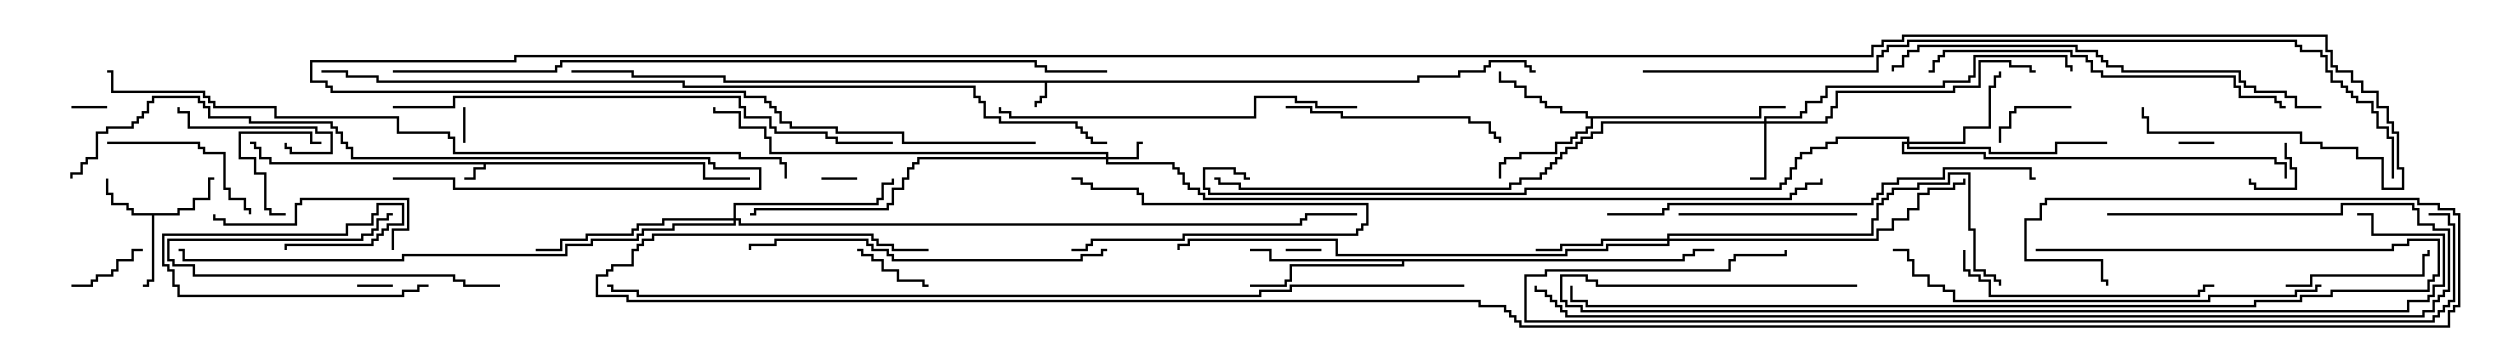 <svg version="1.1" width="105" height="15" xmlns="http://www.w3.org/2000/svg"><path d="M29.621,6.807L29.621,7.45L31.5,7.45L31.5,7.55L29.521,7.55L29.521,6.907L20.407,6.907L20.407,7.121L19.979,7.121L19.979,7.55L19.5,7.55L19.5,7.45L19.879,7.45L19.879,7.021L20.307,7.021L20.307,6.907L11.307,6.907L11.307,6.693L10.879,6.693L10.879,6.264L10.664,6.264L10.664,6.05L10.5,6.05L10.5,5.95L10.764,5.95L10.764,6.164L10.979,6.164L10.979,6.593L11.407,6.593L11.407,6.807z" stroke="none"/><path d="M59.521,3.379L59.521,3.164L61.236,3.164L61.236,2.95L62.307,2.95L62.307,2.736L62.521,2.736L62.521,2.521L64.121,2.521L64.121,2.736L64.336,2.736L64.336,2.95L64.5,2.95L64.5,3.05L64.236,3.05L64.236,2.836L64.021,2.836L64.021,2.621L62.621,2.621L62.621,2.836L62.407,2.836L62.407,3.05L61.336,3.05L61.336,3.264L59.621,3.264L59.621,3.479L43.979,3.479L43.979,4.121L43.764,4.121L43.764,4.336L43.55,4.336L43.55,4.5L43.45,4.5L43.45,4.236L43.664,4.236L43.664,4.021L43.879,4.021L43.879,3.479L30.379,3.479L30.379,3.264L26.521,3.264L26.521,3.05L24,3.05L24,2.95L26.621,2.95L26.621,3.164L30.479,3.164L30.479,3.379z" stroke="none"/><path d="M7.45,8.95L7.45,8.736L8.093,8.736L8.093,8.307L8.736,8.307L8.736,7.45L9,7.45L9,7.55L8.836,7.55L8.836,8.407L8.193,8.407L8.193,8.836L7.55,8.836L7.55,9.05L6.479,9.05L6.479,11.836L6.264,11.836L6.264,12.05L6,12.05L6,11.95L6.164,11.95L6.164,11.736L6.379,11.736L6.379,9.05L5.521,9.05L5.521,8.836L5.307,8.836L5.307,8.621L4.664,8.621L4.664,8.193L4.45,8.193L4.45,7.5L4.55,7.5L4.55,8.093L4.764,8.093L4.764,8.521L5.407,8.521L5.407,8.736L5.621,8.736L5.621,8.95z" stroke="none"/><path d="M73.879,4.879L73.879,4.45L75,4.45L75,4.55L73.979,4.55L73.979,4.979L66.907,4.979L66.907,5.407L66.693,5.407L66.693,5.621L66.264,5.621L66.264,5.836L66.05,5.836L66.05,6.05L65.407,6.05L65.407,6.479L63.907,6.479L63.907,6.693L63.264,6.693L63.264,6.907L63.05,6.907L63.05,7.5L62.95,7.5L62.95,6.807L63.164,6.807L63.164,6.593L63.807,6.593L63.807,6.379L65.307,6.379L65.307,5.95L65.95,5.95L65.95,5.736L66.164,5.736L66.164,5.521L66.593,5.521L66.593,5.307L66.807,5.307L66.807,4.979L66.593,4.979L66.593,4.764L65.521,4.764L65.521,4.55L64.879,4.55L64.879,4.336L64.664,4.336L64.664,4.121L64.021,4.121L64.021,3.693L63.593,3.693L63.593,3.479L62.95,3.479L62.95,3L63.05,3L63.05,3.379L63.693,3.379L63.693,3.593L64.121,3.593L64.121,4.021L64.764,4.021L64.764,4.236L64.979,4.236L64.979,4.45L65.621,4.45L65.621,4.664L66.693,4.664L66.693,4.879z" stroke="none"/><path d="M70.664,10.879L70.664,10.664L71.093,10.664L71.093,10.45L72,10.45L72,10.55L71.193,10.55L71.193,10.764L70.764,10.764L70.764,10.979L58.979,10.979L58.979,11.193L54.264,11.193L54.264,11.836L54.05,11.836L54.05,12.05L52.5,12.05L52.5,11.95L53.95,11.95L53.95,11.736L54.164,11.736L54.164,11.093L58.879,11.093L58.879,10.979L53.307,10.979L53.307,10.55L52.5,10.55L52.5,10.45L53.407,10.45L53.407,10.879z" stroke="none"/><path d="M46.45,6.593L46.45,6.479L32.307,6.479L32.307,5.836L32.093,5.836L32.093,5.407L31.021,5.407L31.021,4.764L29.95,4.764L29.95,4.5L30.05,4.5L30.05,4.664L31.121,4.664L31.121,5.307L32.193,5.307L32.193,5.736L32.407,5.736L32.407,6.379L46.55,6.379L46.55,6.593L47.736,6.593L47.736,5.95L48,5.95L48,6.05L47.836,6.05L47.836,6.693L46.55,6.693L46.55,6.807L49.336,6.807L49.336,7.021L49.55,7.021L49.55,7.236L49.764,7.236L49.764,7.664L49.979,7.664L49.979,7.879L50.407,7.879L50.407,8.093L50.621,8.093L50.621,8.307L75.164,8.307L75.164,8.093L75.379,8.093L75.379,7.879L75.807,7.879L75.807,7.664L76.45,7.664L76.45,7.5L76.55,7.5L76.55,7.764L75.907,7.764L75.907,7.979L75.479,7.979L75.479,8.193L75.264,8.193L75.264,8.407L50.521,8.407L50.521,8.193L50.307,8.193L50.307,7.979L49.879,7.979L49.879,7.764L49.664,7.764L49.664,7.336L49.45,7.336L49.45,7.121L49.236,7.121L49.236,6.907L46.45,6.907L46.45,6.693L38.621,6.693L38.621,6.907L38.407,6.907L38.407,7.121L38.193,7.121L38.193,7.55L37.979,7.55L37.979,7.979L37.55,7.979L37.55,8.621L37.336,8.621L37.336,8.836L31.764,8.836L31.764,9.05L31.5,9.05L31.5,8.95L31.664,8.95L31.664,8.736L37.236,8.736L37.236,8.521L37.45,8.521L37.45,7.879L37.879,7.879L37.879,7.45L38.093,7.45L38.093,7.021L38.307,7.021L38.307,6.807L38.521,6.807L38.521,6.593z" stroke="none"/><path d="M74.093,5.093L74.093,4.879L75.593,4.879L75.593,4.664L75.807,4.664L75.807,4.236L76.45,4.236L76.45,4.021L76.664,4.021L76.664,3.593L81.593,3.593L81.593,3.379L82.664,3.379L82.664,3.164L82.879,3.164L82.879,2.307L86.836,2.307L86.836,2.736L87.05,2.736L87.05,3L86.95,3L86.95,2.836L86.736,2.836L86.736,2.407L82.979,2.407L82.979,3.264L82.764,3.264L82.764,3.479L81.693,3.479L81.693,3.693L76.764,3.693L76.764,4.121L76.55,4.121L76.55,4.336L75.907,4.336L75.907,4.764L75.693,4.764L75.693,4.979L74.193,4.979L74.193,5.093L76.664,5.093L76.664,4.879L76.879,4.879L76.879,4.45L77.093,4.45L77.093,3.807L82.021,3.807L82.021,3.593L83.093,3.593L83.093,2.521L84.479,2.521L84.479,2.736L85.336,2.736L85.336,2.95L85.5,2.95L85.5,3.05L85.236,3.05L85.236,2.836L84.379,2.836L84.379,2.621L83.193,2.621L83.193,3.693L82.121,3.693L82.121,3.907L77.193,3.907L77.193,4.55L76.979,4.55L76.979,4.979L76.764,4.979L76.764,5.193L74.193,5.193L74.193,7.55L73.5,7.55L73.5,7.45L74.093,7.45L74.093,5.193L67.336,5.193L67.336,5.621L66.907,5.621L66.907,5.836L66.479,5.836L66.479,6.05L66.264,6.05L66.264,6.264L65.836,6.264L65.836,6.479L65.621,6.479L65.621,6.693L65.407,6.693L65.407,6.907L65.193,6.907L65.193,7.121L64.979,7.121L64.979,7.336L64.764,7.336L64.764,7.55L63.907,7.55L63.907,7.764L63.479,7.764L63.479,7.979L52.021,7.979L52.021,7.764L51.164,7.764L51.164,7.55L51,7.55L51,7.45L51.264,7.45L51.264,7.664L52.121,7.664L52.121,7.879L63.379,7.879L63.379,7.664L63.807,7.664L63.807,7.45L64.664,7.45L64.664,7.236L64.879,7.236L64.879,7.021L65.093,7.021L65.093,6.807L65.307,6.807L65.307,6.593L65.521,6.593L65.521,6.379L65.736,6.379L65.736,6.164L66.164,6.164L66.164,5.95L66.379,5.95L66.379,5.736L66.807,5.736L66.807,5.521L67.236,5.521L67.236,5.093z" stroke="none"/><path d="M80.093,5.95L80.093,5.836L77.193,5.836L77.193,6.05L76.764,6.05L76.764,6.264L76.121,6.264L76.121,6.479L75.693,6.479L75.693,6.693L75.479,6.693L75.479,7.121L75.264,7.121L75.264,7.55L75.05,7.55L75.05,7.764L74.836,7.764L74.836,7.979L64.121,7.979L64.121,8.193L50.736,8.193L50.736,7.979L50.521,7.979L50.521,7.021L51.907,7.021L51.907,7.236L52.336,7.236L52.336,7.45L52.5,7.45L52.5,7.55L52.236,7.55L52.236,7.336L51.807,7.336L51.807,7.121L50.621,7.121L50.621,7.879L50.836,7.879L50.836,8.093L64.021,8.093L64.021,7.879L74.736,7.879L74.736,7.664L74.95,7.664L74.95,7.45L75.164,7.45L75.164,7.021L75.379,7.021L75.379,6.593L75.593,6.593L75.593,6.379L76.021,6.379L76.021,6.164L76.664,6.164L76.664,5.95L77.093,5.95L77.093,5.736L80.193,5.736L80.193,5.95L82.45,5.95L82.45,5.307L83.521,5.307L83.521,3.593L83.736,3.593L83.736,3.164L83.95,3.164L83.95,3L84.05,3L84.05,3.264L83.836,3.264L83.836,3.693L83.621,3.693L83.621,5.407L82.55,5.407L82.55,6.05L80.193,6.05L80.193,6.164L83.621,6.164L83.621,6.379L86.307,6.379L86.307,5.95L88.5,5.95L88.5,6.05L86.407,6.05L86.407,6.479L83.521,6.479L83.521,6.264L80.093,6.264L80.093,6.05L79.979,6.05L79.979,6.379L83.407,6.379L83.407,6.593L95.621,6.593L95.621,6.807L96.05,6.807L96.05,7.5L95.95,7.5L95.95,6.907L95.521,6.907L95.521,6.693L83.307,6.693L83.307,6.479L79.879,6.479L79.879,5.95z" stroke="none"/><path d="M70.021,10.021L70.021,9.807L78.593,9.807L78.593,9.164L78.807,9.164L78.807,8.521L79.021,8.521L79.021,8.307L79.236,8.307L79.236,8.093L79.45,8.093L79.45,7.879L80.521,7.879L80.521,7.664L81.807,7.664L81.807,7.236L82.764,7.236L82.764,9.593L82.979,9.593L82.979,11.307L83.407,11.307L83.407,11.521L83.836,11.521L83.836,11.736L84.05,11.736L84.05,12L83.95,12L83.95,11.836L83.736,11.836L83.736,11.621L83.307,11.621L83.307,11.407L82.879,11.407L82.879,9.693L82.664,9.693L82.664,7.336L81.907,7.336L81.907,7.764L80.621,7.764L80.621,7.979L79.55,7.979L79.55,8.193L79.336,8.193L79.336,8.407L79.121,8.407L79.121,8.621L78.907,8.621L78.907,9.264L78.693,9.264L78.693,9.907L70.121,9.907L70.121,10.021L78.807,10.021L78.807,9.593L79.45,9.593L79.45,9.164L80.093,9.164L80.093,8.736L80.521,8.736L80.521,8.093L80.95,8.093L80.95,7.879L82.021,7.879L82.021,7.664L82.45,7.664L82.45,7.5L82.55,7.5L82.55,7.764L82.121,7.764L82.121,7.979L81.05,7.979L81.05,8.193L80.621,8.193L80.621,8.836L80.193,8.836L80.193,9.264L79.55,9.264L79.55,9.693L78.907,9.693L78.907,10.121L70.121,10.121L70.121,10.336L67.55,10.336L67.55,10.55L65.836,10.55L65.836,10.764L56.093,10.764L56.093,10.121L49.979,10.121L49.979,10.336L49.55,10.336L49.55,10.5L49.45,10.5L49.45,10.236L49.879,10.236L49.879,10.021L56.193,10.021L56.193,10.664L65.736,10.664L65.736,10.45L67.45,10.45L67.45,10.236L70.021,10.236L70.021,10.121L67.336,10.121L67.336,10.336L65.621,10.336L65.621,10.55L64.5,10.55L64.5,10.45L65.521,10.45L65.521,10.236L67.236,10.236L67.236,10.021z" stroke="none"/><path d="M30.807,9.164L30.807,8.521L36.807,8.521L36.807,8.307L37.021,8.307L37.021,7.664L37.45,7.664L37.45,7.5L37.55,7.5L37.55,7.764L37.121,7.764L37.121,8.407L36.907,8.407L36.907,8.621L30.907,8.621L30.907,9.164L31.121,9.164L31.121,9.379L54.593,9.379L54.593,9.164L54.807,9.164L54.807,8.95L57,8.95L57,9.05L54.907,9.05L54.907,9.264L54.693,9.264L54.693,9.479L31.021,9.479L31.021,9.264L30.907,9.264L30.907,9.479L28.336,9.479L28.336,9.693L27.05,9.693L27.05,9.907L26.836,9.907L26.836,10.121L24.907,10.121L24.907,10.336L23.836,10.336L23.836,10.764L16.979,10.764L16.979,10.979L7.664,10.979L7.664,10.55L7.5,10.55L7.5,10.45L7.764,10.45L7.764,10.879L16.879,10.879L16.879,10.664L23.736,10.664L23.736,10.236L24.807,10.236L24.807,10.021L26.736,10.021L26.736,9.807L26.95,9.807L26.95,9.593L28.236,9.593L28.236,9.379L30.807,9.379L30.807,9.264L27.907,9.264L27.907,9.479L26.836,9.479L26.836,9.693L26.621,9.693L26.621,9.907L24.693,9.907L24.693,10.121L23.621,10.121L23.621,10.55L22.5,10.55L22.5,10.45L23.521,10.45L23.521,10.021L24.593,10.021L24.593,9.807L26.521,9.807L26.521,9.593L26.736,9.593L26.736,9.379L27.807,9.379L27.807,9.164z" stroke="none"/><path d="M4.5,4.45L4.5,4.55L3,4.55L3,4.45z" stroke="none"/><path d="M34.5,7.55L34.5,7.45L36,7.45L36,7.55z" stroke="none"/><path d="M19.55,6L19.45,6L19.45,4.5L19.55,4.5z" stroke="none"/><path d="M55.5,10.45L55.5,10.55L54,10.55L54,10.45z" stroke="none"/><path d="M16.5,11.95L16.5,12.05L15,12.05L15,11.95z" stroke="none"/><path d="M91.5,6.05L91.5,5.95L93,5.95L93,6.05z" stroke="none"/><path d="M95.95,6L96.05,6L96.05,6.593L96.264,6.593L96.264,7.021L96.479,7.021L96.479,7.979L94.664,7.979L94.664,7.764L94.45,7.764L94.45,7.5L94.55,7.5L94.55,7.664L94.764,7.664L94.764,7.879L96.379,7.879L96.379,7.121L96.164,7.121L96.164,6.693L95.95,6.693z" stroke="none"/><path d="M45,10.55L45,10.45L45.593,10.45L45.593,10.236L45.807,10.236L45.807,10.021L49.664,10.021L49.664,9.807L56.95,9.807L56.95,9.593L57.164,9.593L57.164,9.379L57.379,9.379L57.379,8.621L47.95,8.621L47.95,8.193L47.736,8.193L47.736,7.979L45.807,7.979L45.807,7.764L45.379,7.764L45.379,7.55L45,7.55L45,7.45L45.479,7.45L45.479,7.664L45.907,7.664L45.907,7.879L47.836,7.879L47.836,8.093L48.05,8.093L48.05,8.521L57.479,8.521L57.479,9.479L57.264,9.479L57.264,9.693L57.05,9.693L57.05,9.907L49.764,9.907L49.764,10.121L45.907,10.121L45.907,10.336L45.693,10.336L45.693,10.55z" stroke="none"/><path d="M12,8.95L12,9.05L11.307,9.05L11.307,8.836L11.093,8.836L11.093,7.336L10.664,7.336L10.664,6.693L10.021,6.693L10.021,5.521L13.121,5.521L13.121,5.95L13.5,5.95L13.5,6.05L13.021,6.05L13.021,5.621L10.121,5.621L10.121,6.593L10.764,6.593L10.764,7.236L11.193,7.236L11.193,8.736L11.407,8.736L11.407,8.95z" stroke="none"/><path d="M6,10.45L6,10.55L5.621,10.55L5.621,10.979L4.979,10.979L4.979,11.407L4.764,11.407L4.764,11.621L4.121,11.621L4.121,11.836L3.907,11.836L3.907,12.05L3,12.05L3,11.95L3.807,11.95L3.807,11.736L4.021,11.736L4.021,11.521L4.664,11.521L4.664,11.307L4.879,11.307L4.879,10.879L5.521,10.879L5.521,10.45z" stroke="none"/><path d="M87,4.45L87,4.55L84.693,4.55L84.693,4.764L84.479,4.764L84.479,5.407L84.05,5.407L84.05,6L83.95,6L83.95,5.307L84.379,5.307L84.379,4.664L84.593,4.664L84.593,4.45z" stroke="none"/><path d="M39,11.95L39,12.05L38.736,12.05L38.736,11.836L37.664,11.836L37.664,11.407L37.021,11.407L37.021,10.979L36.593,10.979L36.593,10.764L36.164,10.764L36.164,10.55L36,10.55L36,10.45L36.264,10.45L36.264,10.664L36.693,10.664L36.693,10.879L37.121,10.879L37.121,11.307L37.764,11.307L37.764,11.736L38.836,11.736L38.836,11.95z" stroke="none"/><path d="M11.95,6L12.05,6L12.05,6.164L12.264,6.164L12.264,6.379L13.879,6.379L13.879,5.621L13.236,5.621L13.236,5.407L7.879,5.407L7.879,4.764L7.45,4.764L7.45,4.5L7.55,4.5L7.55,4.664L7.979,4.664L7.979,5.307L13.336,5.307L13.336,5.521L13.979,5.521L13.979,6.479L12.164,6.479L12.164,6.264L11.95,6.264z" stroke="none"/><path d="M21,11.95L21,12.05L19.45,12.05L19.45,11.836L19.021,11.836L19.021,11.621L8.093,11.621L8.093,11.193L7.236,11.193L7.236,10.979L7.021,10.979L7.021,10.021L15.164,10.021L15.164,9.807L15.593,9.807L15.593,9.593L15.807,9.593L15.807,9.164L16.236,9.164L16.236,8.95L16.5,8.95L16.5,9.05L16.336,9.05L16.336,9.264L15.907,9.264L15.907,9.693L15.693,9.693L15.693,9.907L15.264,9.907L15.264,10.121L7.121,10.121L7.121,10.879L7.336,10.879L7.336,11.093L8.193,11.093L8.193,11.521L19.121,11.521L19.121,11.736L19.55,11.736L19.55,11.95z" stroke="none"/><path d="M96,12.05L96,11.95L97.021,11.95L97.021,11.521L101.736,11.521L101.736,10.664L101.95,10.664L101.95,10.5L102.05,10.5L102.05,10.764L101.836,10.764L101.836,11.621L97.121,11.621L97.121,12.05z" stroke="none"/><path d="M18,11.95L18,12.05L17.621,12.05L17.621,12.264L16.979,12.264L16.979,12.479L7.45,12.479L7.45,12.05L7.236,12.05L7.236,11.407L7.021,11.407L7.021,11.193L6.807,11.193L6.807,9.807L14.521,9.807L14.521,9.379L15.593,9.379L15.593,8.95L15.807,8.95L15.807,8.521L16.979,8.521L16.979,9.479L16.336,9.479L16.336,9.693L16.121,9.693L16.121,9.907L15.907,9.907L15.907,10.121L15.693,10.121L15.693,10.336L12.05,10.336L12.05,10.5L11.95,10.5L11.95,10.236L15.593,10.236L15.593,10.021L15.807,10.021L15.807,9.807L16.021,9.807L16.021,9.593L16.236,9.593L16.236,9.379L16.879,9.379L16.879,8.621L15.907,8.621L15.907,9.05L15.693,9.05L15.693,9.479L14.621,9.479L14.621,9.907L6.907,9.907L6.907,11.093L7.121,11.093L7.121,11.307L7.336,11.307L7.336,11.95L7.55,11.95L7.55,12.379L16.879,12.379L16.879,12.164L17.521,12.164L17.521,11.95z" stroke="none"/><path d="M4.5,6.05L4.5,5.95L8.407,5.95L8.407,6.164L8.621,6.164L8.621,6.379L9.479,6.379L9.479,7.879L9.693,7.879L9.693,8.307L10.336,8.307L10.336,8.736L10.55,8.736L10.55,9L10.45,9L10.45,8.836L10.236,8.836L10.236,8.407L9.593,8.407L9.593,7.979L9.379,7.979L9.379,6.479L8.521,6.479L8.521,6.264L8.307,6.264L8.307,6.05z" stroke="none"/><path d="M78,8.95L78,9.05L70.5,9.05L70.5,8.95z" stroke="none"/><path d="M16.55,10.5L16.45,10.5L16.45,9.593L17.093,9.593L17.093,8.407L12.693,8.407L12.693,8.621L12.479,8.621L12.479,9.479L9.379,9.479L9.379,9.264L8.95,9.264L8.95,9L9.05,9L9.05,9.164L9.479,9.164L9.479,9.379L12.379,9.379L12.379,8.521L12.593,8.521L12.593,8.307L17.193,8.307L17.193,9.693L16.55,9.693z" stroke="none"/><path d="M54,4.55L54,4.45L55.121,4.45L55.121,4.664L56.407,4.664L56.407,4.879L61.764,4.879L61.764,5.093L62.621,5.093L62.621,5.521L62.836,5.521L62.836,5.736L63.05,5.736L63.05,6L62.95,6L62.95,5.836L62.736,5.836L62.736,5.621L62.521,5.621L62.521,5.193L61.664,5.193L61.664,4.979L56.307,4.979L56.307,4.764L55.021,4.764L55.021,4.55z" stroke="none"/><path d="M82.45,10.5L82.55,10.5L82.55,11.307L82.764,11.307L82.764,11.521L83.193,11.521L83.193,11.736L83.621,11.736L83.621,12.379L92.307,12.379L92.307,12.164L92.521,12.164L92.521,11.95L93,11.95L93,12.05L92.621,12.05L92.621,12.264L92.407,12.264L92.407,12.479L83.521,12.479L83.521,11.836L83.093,11.836L83.093,11.621L82.664,11.621L82.664,11.407L82.45,11.407z" stroke="none"/><path d="M16.5,7.55L16.5,7.45L19.121,7.45L19.121,7.879L31.879,7.879L31.879,7.121L29.95,7.121L29.95,6.907L29.736,6.907L29.736,6.693L14.736,6.693L14.736,6.264L14.521,6.264L14.521,6.05L14.307,6.05L14.307,5.621L14.093,5.621L14.093,5.407L13.879,5.407L13.879,5.193L10.45,5.193L10.45,4.979L8.736,4.979L8.736,4.55L8.521,4.55L8.521,4.336L8.307,4.336L8.307,4.121L6.479,4.121L6.479,4.336L6.264,4.336L6.264,4.764L6.05,4.764L6.05,4.979L5.836,4.979L5.836,5.193L5.621,5.193L5.621,5.407L4.55,5.407L4.55,5.621L4.121,5.621L4.121,6.693L3.693,6.693L3.693,6.907L3.479,6.907L3.479,7.336L3.05,7.336L3.05,7.5L2.95,7.5L2.95,7.236L3.379,7.236L3.379,6.807L3.593,6.807L3.593,6.593L4.021,6.593L4.021,5.521L4.45,5.521L4.45,5.307L5.521,5.307L5.521,5.093L5.736,5.093L5.736,4.879L5.95,4.879L5.95,4.664L6.164,4.664L6.164,4.236L6.379,4.236L6.379,4.021L8.407,4.021L8.407,4.236L8.621,4.236L8.621,4.45L8.836,4.45L8.836,4.879L10.55,4.879L10.55,5.093L13.979,5.093L13.979,5.307L14.193,5.307L14.193,5.521L14.407,5.521L14.407,5.95L14.621,5.95L14.621,6.164L14.836,6.164L14.836,6.593L29.836,6.593L29.836,6.807L30.05,6.807L30.05,7.021L31.979,7.021L31.979,7.979L19.021,7.979L19.021,7.55z" stroke="none"/><path d="M46.5,10.45L46.5,10.55L46.336,10.55L46.336,10.764L45.479,10.764L45.479,10.979L37.45,10.979L37.45,10.764L37.236,10.764L37.236,10.55L36.593,10.55L36.593,10.336L36.379,10.336L36.379,10.121L32.621,10.121L32.621,10.336L31.55,10.336L31.55,10.5L31.45,10.5L31.45,10.236L32.521,10.236L32.521,10.021L36.479,10.021L36.479,10.236L36.693,10.236L36.693,10.45L37.336,10.45L37.336,10.664L37.55,10.664L37.55,10.879L45.379,10.879L45.379,10.664L46.236,10.664L46.236,10.45z" stroke="none"/><path d="M57,4.45L57,4.55L55.236,4.55L55.236,4.336L54.379,4.336L54.379,4.121L52.764,4.121L52.764,4.979L42.379,4.979L42.379,4.764L41.95,4.764L41.95,4.5L42.05,4.5L42.05,4.664L42.479,4.664L42.479,4.879L52.664,4.879L52.664,4.021L54.479,4.021L54.479,4.236L55.336,4.236L55.336,4.45z" stroke="none"/><path d="M96,4.45L96,4.55L95.736,4.55L95.736,4.336L95.521,4.336L95.521,4.121L94.021,4.121L94.021,3.693L93.807,3.693L93.807,3.264L88.236,3.264L88.236,3.05L87.807,3.05L87.807,2.621L87.593,2.621L87.593,2.407L86.95,2.407L86.95,2.193L81.693,2.193L81.693,2.407L81.479,2.407L81.479,2.621L81.264,2.621L81.264,3.05L81,3.05L81,2.95L81.164,2.95L81.164,2.521L81.379,2.521L81.379,2.307L81.593,2.307L81.593,2.093L87.05,2.093L87.05,2.307L87.693,2.307L87.693,2.521L87.907,2.521L87.907,2.95L88.336,2.95L88.336,3.164L93.907,3.164L93.907,3.593L94.121,3.593L94.121,4.021L95.621,4.021L95.621,4.236L95.836,4.236L95.836,4.45z" stroke="none"/><path d="M67.5,9.05L67.5,8.95L69.807,8.95L69.807,8.736L70.021,8.736L70.021,8.521L78.593,8.521L78.593,8.307L78.807,8.307L78.807,8.093L79.021,8.093L79.021,7.664L79.664,7.664L79.664,7.45L81.593,7.45L81.593,7.021L85.336,7.021L85.336,7.45L85.5,7.45L85.5,7.55L85.236,7.55L85.236,7.121L81.693,7.121L81.693,7.55L79.764,7.55L79.764,7.764L79.121,7.764L79.121,8.193L78.907,8.193L78.907,8.407L78.693,8.407L78.693,8.621L70.121,8.621L70.121,8.836L69.907,8.836L69.907,9.05z" stroke="none"/><path d="M97.5,11.95L97.5,12.05L97.336,12.05L97.336,12.264L96.479,12.264L96.479,12.479L92.836,12.479L92.836,12.693L82.021,12.693L82.021,12.264L81.593,12.264L81.593,12.05L80.95,12.05L80.95,11.621L80.307,11.621L80.307,10.979L80.093,10.979L80.093,10.55L79.5,10.55L79.5,10.45L80.193,10.45L80.193,10.879L80.407,10.879L80.407,11.521L81.05,11.521L81.05,11.95L81.693,11.95L81.693,12.164L82.121,12.164L82.121,12.593L92.736,12.593L92.736,12.379L96.379,12.379L96.379,12.164L97.236,12.164L97.236,11.95z" stroke="none"/><path d="M97.5,4.45L97.5,4.55L96.379,4.55L96.379,4.121L95.95,4.121L95.95,3.907L94.664,3.907L94.664,3.693L94.236,3.693L94.236,3.479L94.021,3.479L94.021,3.05L89.093,3.05L89.093,2.836L88.45,2.836L88.45,2.621L88.236,2.621L88.236,2.407L88.021,2.407L88.021,2.193L87.164,2.193L87.164,1.979L80.621,1.979L80.621,2.193L80.193,2.193L80.193,2.407L79.979,2.407L79.979,2.836L79.55,2.836L79.55,3L79.45,3L79.45,2.736L79.879,2.736L79.879,2.307L80.093,2.307L80.093,2.093L80.521,2.093L80.521,1.879L87.264,1.879L87.264,2.093L88.121,2.093L88.121,2.307L88.336,2.307L88.336,2.521L88.55,2.521L88.55,2.736L89.193,2.736L89.193,2.95L94.121,2.95L94.121,3.379L94.336,3.379L94.336,3.593L94.764,3.593L94.764,3.807L96.05,3.807L96.05,4.021L96.479,4.021L96.479,4.45z" stroke="none"/><path d="M85.5,10.55L85.5,10.45L100.45,10.45L100.45,10.236L101.093,10.236L101.093,10.021L102.479,10.021L102.479,11.621L102.264,11.621L102.264,11.836L102.05,11.836L102.05,12.264L97.979,12.264L97.979,12.479L96.693,12.479L96.693,12.693L94.764,12.693L94.764,12.907L66.593,12.907L66.593,12.693L65.95,12.693L65.95,12L66.05,12L66.05,12.593L66.693,12.593L66.693,12.807L94.664,12.807L94.664,12.593L96.593,12.593L96.593,12.379L97.879,12.379L97.879,12.164L101.95,12.164L101.95,11.736L102.164,11.736L102.164,11.521L102.379,11.521L102.379,10.121L101.193,10.121L101.193,10.336L100.55,10.336L100.55,10.55z" stroke="none"/><path d="M16.5,4.55L16.5,4.45L19.021,4.45L19.021,4.021L31.121,4.021L31.121,4.45L31.336,4.45L31.336,4.879L32.407,4.879L32.407,5.307L32.621,5.307L32.621,5.521L34.764,5.521L34.764,5.736L35.193,5.736L35.193,5.95L37.5,5.95L37.5,6.05L35.093,6.05L35.093,5.836L34.664,5.836L34.664,5.621L32.521,5.621L32.521,5.407L32.307,5.407L32.307,4.979L31.236,4.979L31.236,4.55L31.021,4.55L31.021,4.121L19.121,4.121L19.121,4.55z" stroke="none"/><path d="M78,11.95L78,12.05L67.021,12.05L67.021,11.836L66.593,11.836L66.593,11.621L65.621,11.621L65.621,12.593L65.836,12.593L65.836,12.807L66.479,12.807L66.479,13.021L101.093,13.021L101.093,12.593L101.95,12.593L101.95,12.379L102.164,12.379L102.164,11.95L102.593,11.95L102.593,9.907L99.593,9.907L99.593,9.05L99,9.05L99,8.95L99.693,8.95L99.693,9.807L102.693,9.807L102.693,12.05L102.264,12.05L102.264,12.479L102.05,12.479L102.05,12.693L101.193,12.693L101.193,13.121L66.379,13.121L66.379,12.907L65.736,12.907L65.736,12.693L65.521,12.693L65.521,11.521L66.693,11.521L66.693,11.736L67.121,11.736L67.121,11.95z" stroke="none"/><path d="M88.5,9.05L88.5,8.95L98.307,8.95L98.307,8.521L101.407,8.521L101.407,8.736L101.621,8.736L101.621,9.379L102.264,9.379L102.264,9.593L102.907,9.593L102.907,12.264L102.693,12.264L102.693,12.479L102.479,12.479L102.479,12.693L102.264,12.693L102.264,13.121L101.836,13.121L101.836,13.336L65.736,13.336L65.736,13.121L65.521,13.121L65.521,12.907L65.307,12.907L65.307,12.693L65.093,12.693L65.093,12.479L64.879,12.479L64.879,12.264L64.45,12.264L64.45,12L64.55,12L64.55,12.164L64.979,12.164L64.979,12.379L65.193,12.379L65.193,12.593L65.407,12.593L65.407,12.807L65.621,12.807L65.621,13.021L65.836,13.021L65.836,13.236L101.736,13.236L101.736,13.021L102.164,13.021L102.164,12.593L102.379,12.593L102.379,12.379L102.593,12.379L102.593,12.164L102.807,12.164L102.807,9.693L102.164,9.693L102.164,9.479L101.521,9.479L101.521,8.836L101.307,8.836L101.307,8.621L98.407,8.621L98.407,9.05z" stroke="none"/><path d="M102,9.05L102,8.95L102.907,8.95L102.907,9.379L103.121,9.379L103.121,12.693L102.907,12.693L102.907,12.907L102.693,12.907L102.693,13.121L102.479,13.121L102.479,13.336L102.264,13.336L102.264,13.55L64.021,13.55L64.021,11.521L64.879,11.521L64.879,11.307L72.593,11.307L72.593,10.879L72.807,10.879L72.807,10.664L74.95,10.664L74.95,10.5L75.05,10.5L75.05,10.764L72.907,10.764L72.907,10.979L72.693,10.979L72.693,11.407L64.979,11.407L64.979,11.621L64.121,11.621L64.121,13.45L102.164,13.45L102.164,13.236L102.379,13.236L102.379,13.021L102.593,13.021L102.593,12.807L102.807,12.807L102.807,12.593L103.021,12.593L103.021,9.479L102.807,9.479L102.807,9.05z" stroke="none"/><path d="M33.05,7.5L32.95,7.5L32.95,6.907L32.736,6.907L32.736,6.693L31.021,6.693L31.021,6.479L19.021,6.479L19.021,5.836L18.807,5.836L18.807,5.621L16.664,5.621L16.664,4.979L11.521,4.979L11.521,4.55L8.95,4.55L8.95,4.336L8.736,4.336L8.736,4.121L8.521,4.121L8.521,3.907L4.664,3.907L4.664,3.05L4.5,3.05L4.5,2.95L4.764,2.95L4.764,3.807L8.621,3.807L8.621,4.021L8.836,4.021L8.836,4.236L9.05,4.236L9.05,4.45L11.621,4.45L11.621,4.879L16.764,4.879L16.764,5.521L18.907,5.521L18.907,5.736L19.121,5.736L19.121,6.379L31.121,6.379L31.121,6.593L32.836,6.593L32.836,6.807L33.05,6.807z" stroke="none"/><path d="M16.5,3.05L16.5,2.95L23.307,2.95L23.307,2.736L23.521,2.736L23.521,2.521L43.55,2.521L43.55,2.736L43.979,2.736L43.979,2.95L46.5,2.95L46.5,3.05L43.879,3.05L43.879,2.836L43.45,2.836L43.45,2.621L23.621,2.621L23.621,2.836L23.407,2.836L23.407,3.05z" stroke="none"/><path d="M69,3.05L69,2.95L78.807,2.95L78.807,2.307L79.021,2.307L79.021,2.093L79.236,2.093L79.236,1.879L80.093,1.879L80.093,1.664L96.479,1.664L96.479,1.879L96.693,1.879L96.693,2.093L97.55,2.093L97.55,2.307L97.764,2.307L97.764,2.95L97.979,2.95L97.979,3.379L98.407,3.379L98.407,3.593L98.621,3.593L98.621,3.807L98.836,3.807L98.836,4.021L99.05,4.021L99.05,4.236L99.693,4.236L99.693,4.664L99.907,4.664L99.907,5.307L100.336,5.307L100.336,5.736L100.55,5.736L100.55,7.5L100.45,7.5L100.45,5.836L100.236,5.836L100.236,5.407L99.807,5.407L99.807,4.764L99.593,4.764L99.593,4.336L98.95,4.336L98.95,4.121L98.736,4.121L98.736,3.907L98.521,3.907L98.521,3.693L98.307,3.693L98.307,3.479L97.879,3.479L97.879,3.05L97.664,3.05L97.664,2.407L97.45,2.407L97.45,2.193L96.593,2.193L96.593,1.979L96.379,1.979L96.379,1.764L80.193,1.764L80.193,1.979L79.336,1.979L79.336,2.193L79.121,2.193L79.121,2.407L78.907,2.407L78.907,3.05z" stroke="none"/><path d="M13.5,3.05L13.5,2.95L14.621,2.95L14.621,3.164L15.907,3.164L15.907,3.379L28.764,3.379L28.764,3.593L40.979,3.593L40.979,4.021L41.193,4.021L41.193,4.236L41.407,4.236L41.407,4.879L42.05,4.879L42.05,5.093L45.264,5.093L45.264,5.307L45.479,5.307L45.479,5.521L45.693,5.521L45.693,5.736L45.907,5.736L45.907,5.95L46.5,5.95L46.5,6.05L45.807,6.05L45.807,5.836L45.593,5.836L45.593,5.621L45.379,5.621L45.379,5.407L45.164,5.407L45.164,5.193L41.95,5.193L41.95,4.979L41.307,4.979L41.307,4.336L41.093,4.336L41.093,4.121L40.879,4.121L40.879,3.693L28.664,3.693L28.664,3.479L15.807,3.479L15.807,3.264L14.521,3.264L14.521,3.05z" stroke="none"/><path d="M61.5,11.95L61.5,12.05L54.264,12.05L54.264,12.264L52.979,12.264L52.979,12.479L26.736,12.479L26.736,12.264L25.664,12.264L25.664,12.05L25.5,12.05L25.5,11.95L25.764,11.95L25.764,12.164L26.836,12.164L26.836,12.379L52.879,12.379L52.879,12.164L54.164,12.164L54.164,11.95z" stroke="none"/><path d="M43.5,5.95L43.5,6.05L37.879,6.05L37.879,5.621L35.093,5.621L35.093,5.407L33.164,5.407L33.164,5.193L32.736,5.193L32.736,4.764L32.521,4.764L32.521,4.55L32.307,4.55L32.307,4.336L32.093,4.336L32.093,4.121L31.236,4.121L31.236,3.907L13.879,3.907L13.879,3.693L13.664,3.693L13.664,3.479L13.021,3.479L13.021,2.521L21.593,2.521L21.593,2.307L78.593,2.307L78.593,1.879L79.021,1.879L79.021,1.664L79.879,1.664L79.879,1.45L97.764,1.45L97.764,2.093L97.979,2.093L97.979,2.736L98.193,2.736L98.193,2.95L98.836,2.95L98.836,3.379L99.264,3.379L99.264,3.807L99.907,3.807L99.907,4.45L100.336,4.45L100.336,5.093L100.55,5.093L100.55,5.521L100.764,5.521L100.764,7.021L100.979,7.021L100.979,7.979L100.021,7.979L100.021,6.693L98.95,6.693L98.95,6.264L97.45,6.264L97.45,6.05L96.593,6.05L96.593,5.621L90.164,5.621L90.164,4.979L89.95,4.979L89.95,4.5L90.05,4.5L90.05,4.879L90.264,4.879L90.264,5.521L96.693,5.521L96.693,5.95L97.55,5.95L97.55,6.164L99.05,6.164L99.05,6.593L100.121,6.593L100.121,7.879L100.879,7.879L100.879,7.121L100.664,7.121L100.664,5.621L100.45,5.621L100.45,5.193L100.236,5.193L100.236,4.55L99.807,4.55L99.807,3.907L99.164,3.907L99.164,3.479L98.736,3.479L98.736,3.05L98.093,3.05L98.093,2.836L97.879,2.836L97.879,2.193L97.664,2.193L97.664,1.55L79.979,1.55L79.979,1.764L79.121,1.764L79.121,1.979L78.693,1.979L78.693,2.407L21.693,2.407L21.693,2.621L13.121,2.621L13.121,3.379L13.764,3.379L13.764,3.593L13.979,3.593L13.979,3.807L31.336,3.807L31.336,4.021L32.193,4.021L32.193,4.236L32.407,4.236L32.407,4.45L32.621,4.45L32.621,4.664L32.836,4.664L32.836,5.093L33.264,5.093L33.264,5.307L35.193,5.307L35.193,5.521L37.979,5.521L37.979,5.95z" stroke="none"/><path d="M39,10.45L39,10.55L37.45,10.55L37.45,10.336L36.807,10.336L36.807,10.121L36.593,10.121L36.593,9.907L27.479,9.907L27.479,10.121L27.05,10.121L27.05,10.336L26.836,10.336L26.836,10.55L26.621,10.55L26.621,11.193L25.764,11.193L25.764,11.407L25.55,11.407L25.55,11.621L25.121,11.621L25.121,12.379L26.407,12.379L26.407,12.593L62.193,12.593L62.193,12.807L63.264,12.807L63.264,13.021L63.479,13.021L63.479,13.236L63.693,13.236L63.693,13.45L63.907,13.45L63.907,13.664L102.807,13.664L102.807,13.021L103.021,13.021L103.021,12.807L103.236,12.807L103.236,9.05L103.021,9.05L103.021,8.836L102.379,8.836L102.379,8.621L101.521,8.621L101.521,8.407L85.979,8.407L85.979,8.621L85.764,8.621L85.764,9.264L85.121,9.264L85.121,10.879L88.336,10.879L88.336,11.736L88.55,11.736L88.55,12L88.45,12L88.45,11.836L88.236,11.836L88.236,10.979L85.021,10.979L85.021,9.164L85.664,9.164L85.664,8.521L85.879,8.521L85.879,8.307L101.621,8.307L101.621,8.521L102.479,8.521L102.479,8.736L103.121,8.736L103.121,8.95L103.336,8.95L103.336,12.907L103.121,12.907L103.121,13.121L102.907,13.121L102.907,13.764L63.807,13.764L63.807,13.55L63.593,13.55L63.593,13.336L63.379,13.336L63.379,13.121L63.164,13.121L63.164,12.907L62.093,12.907L62.093,12.693L26.307,12.693L26.307,12.479L25.021,12.479L25.021,11.521L25.45,11.521L25.45,11.307L25.664,11.307L25.664,11.093L26.521,11.093L26.521,10.45L26.736,10.45L26.736,10.236L26.95,10.236L26.95,10.021L27.379,10.021L27.379,9.807L36.693,9.807L36.693,10.021L36.907,10.021L36.907,10.236L37.55,10.236L37.55,10.45z" stroke="none"/></svg>